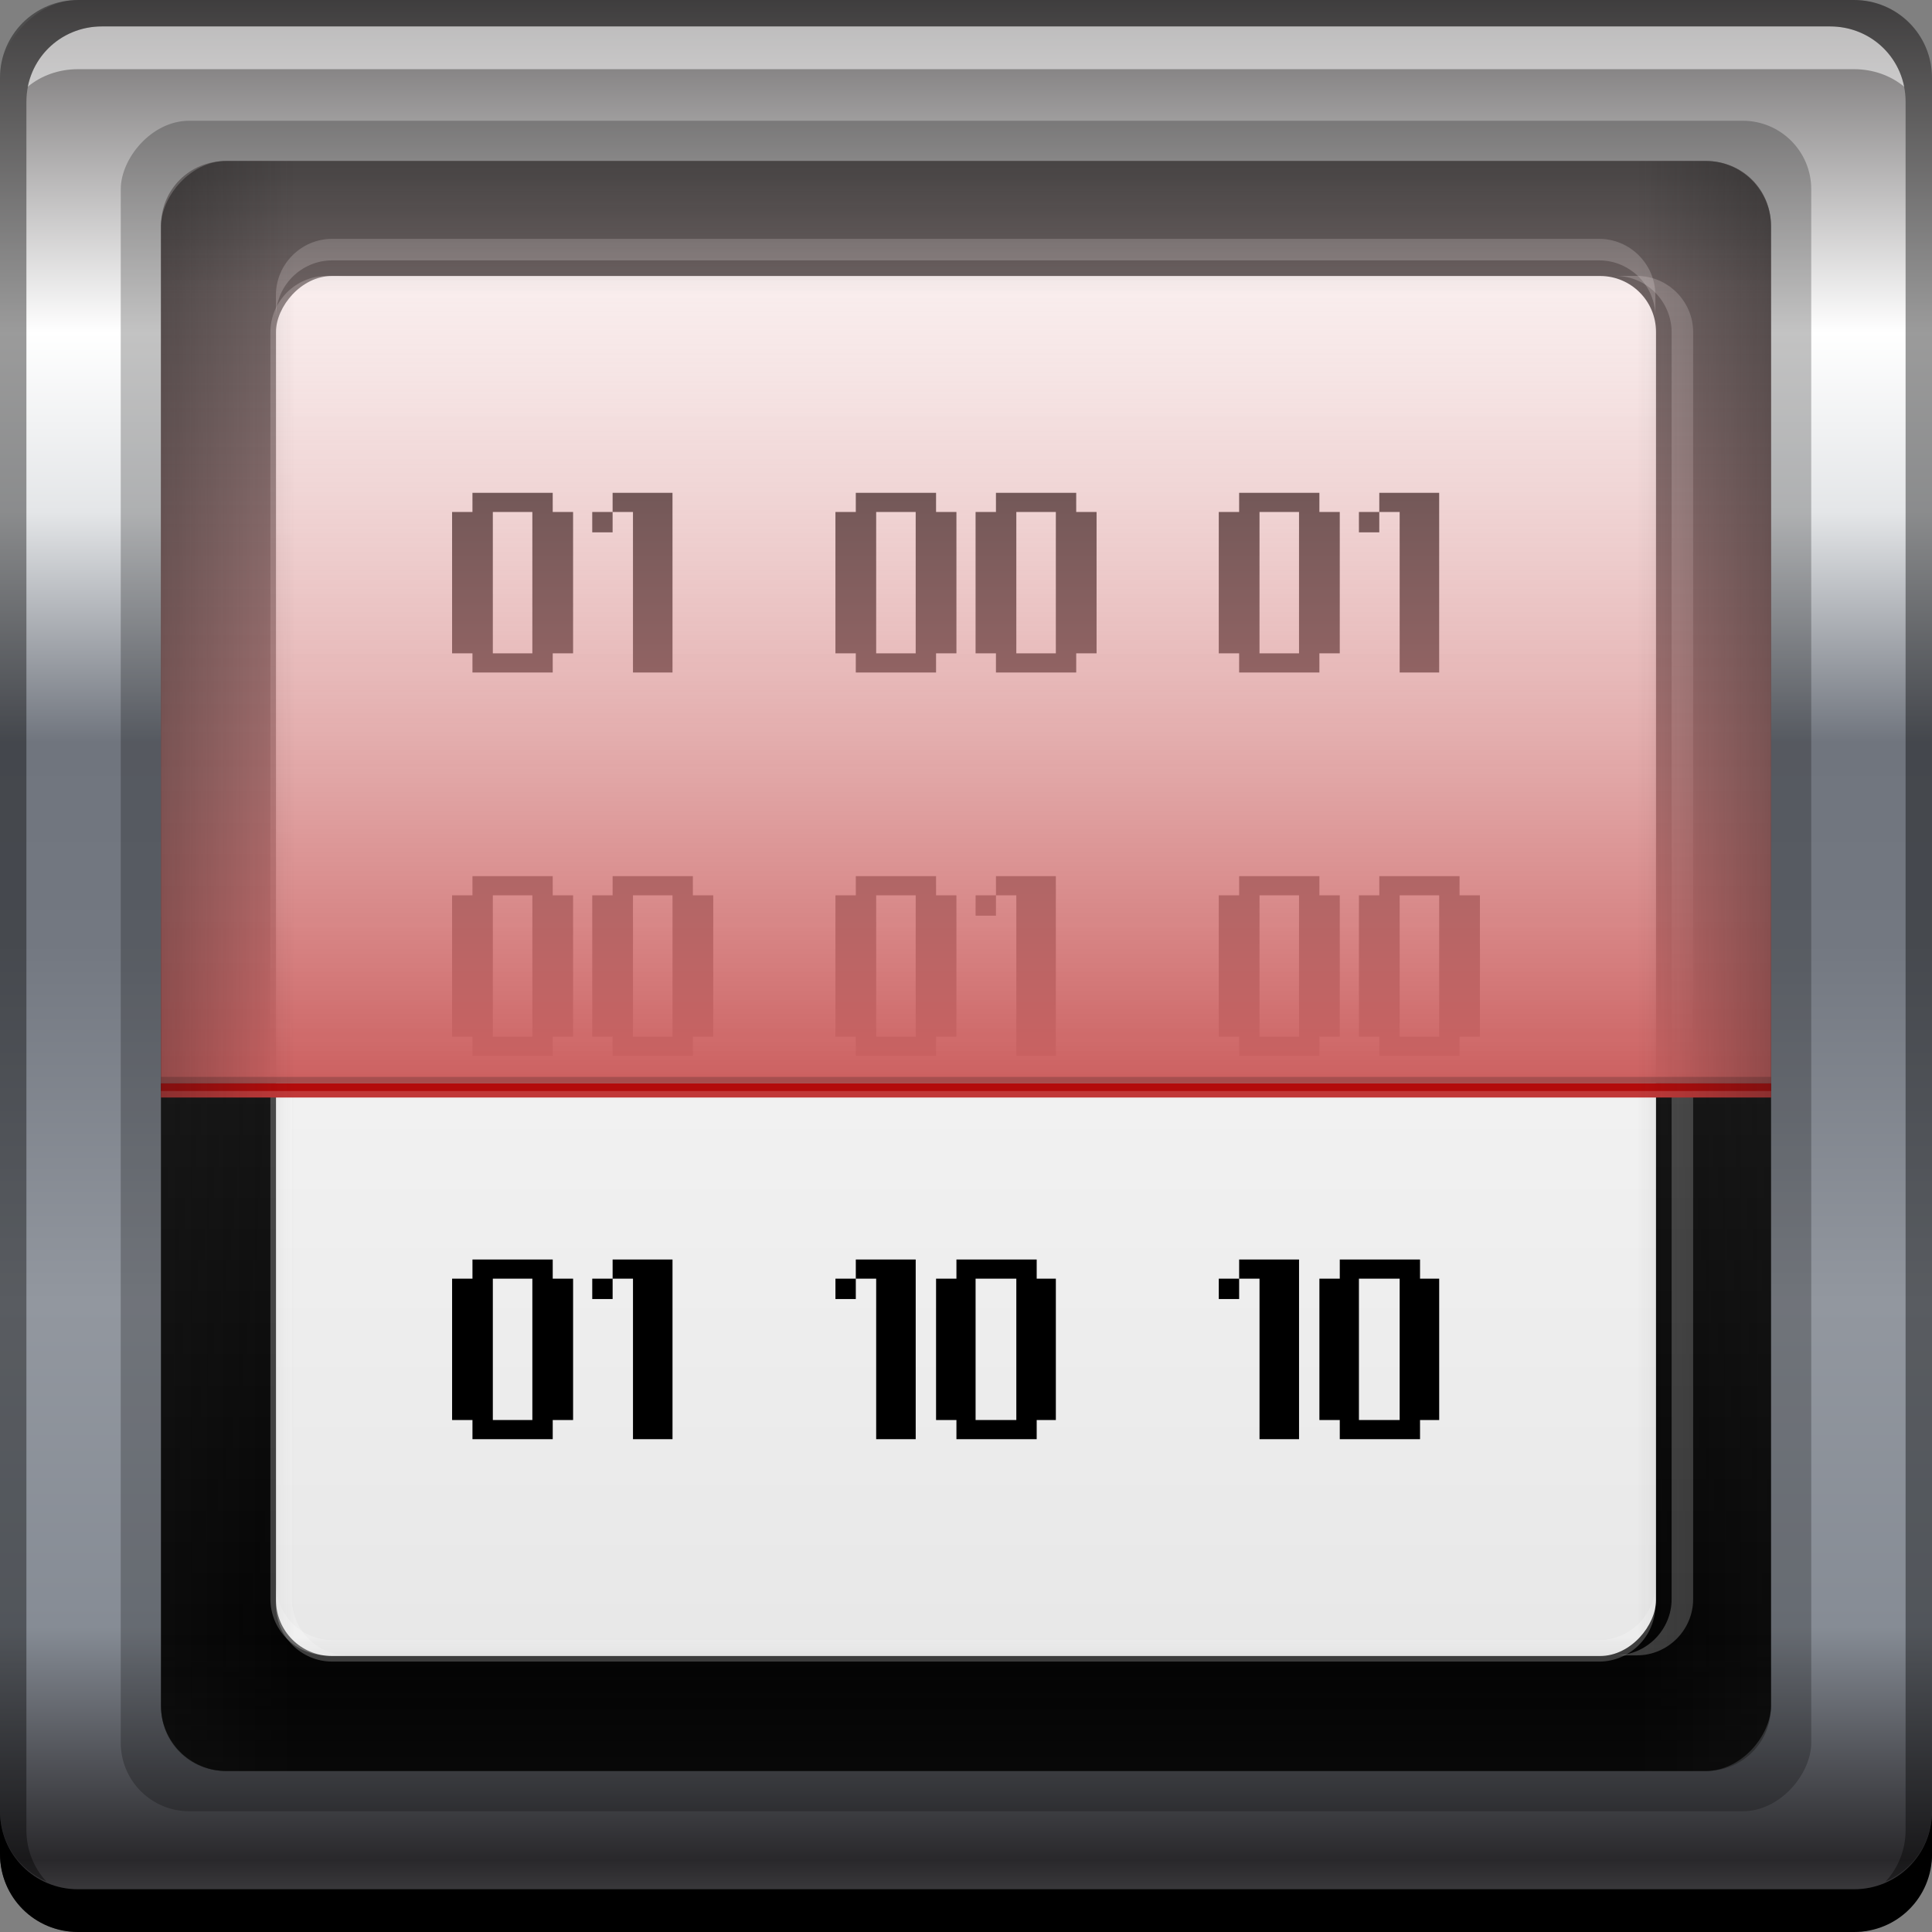 <svg xmlns="http://www.w3.org/2000/svg" xmlns:svg="http://www.w3.org/2000/svg" xmlns:xlink="http://www.w3.org/1999/xlink" id="svg2" width="48" height="48" version="1.1"><rect width="100%" height="100%" fill="#808080" stroke="none"/><defs id="defs4"><linearGradient id="linearGradient16368"><stop id="stop16370" offset="0" stop-color="#1a1a1a" stop-opacity="1"/><stop id="stop16372" offset="1" stop-color="#1a1a1a" stop-opacity="0"/></linearGradient><linearGradient id="linearGradient3795-1-6"><stop id="stop1162" offset="0" stop-color="#000" stop-opacity="1"/><stop id="stop1164" offset="1" stop-color="#333" stop-opacity="1"/></linearGradient><linearGradient id="linearGradient1086"><stop id="stop1088" offset="0" stop-color="#e8e8e8" stop-opacity="1"/><stop id="stop1090" offset="1" stop-color="#fff" stop-opacity="1"/></linearGradient><linearGradient id="linearGradient3021"><stop id="stop3023" offset="0" stop-color="#cc6060" stop-opacity="1"/><stop id="stop3025" offset="1" stop-color="#fff" stop-opacity="0"/></linearGradient><linearGradient id="linearGradient16335" x1="23.158" x2="23.158" y1="-1052.018" y2="-1004.456" gradientTransform="matrix(0.833,0,0,0.833,4,-171.394)" gradientUnits="userSpaceOnUse" xlink:href="#linearGradient3795-1-6"/><linearGradient id="linearGradient16339" x1="23.158" x2="23.158" y1="-1052.018" y2="-1004.456" gradientTransform="matrix(0.714,0,0,0.714,6.857,-293.818)" gradientUnits="userSpaceOnUse" xlink:href="#linearGradient1086"/><linearGradient id="linearGradient16343" x1="23.158" x2="23.158" y1="-1052.018" y2="-1004.456" gradientTransform="matrix(1.017,0,0,-0.616,-0.418,383.184)" gradientUnits="userSpaceOnUse" xlink:href="#linearGradient3021"/><linearGradient id="linearGradient16374" x1="-4.372" x2="6.505" y1="27.845" y2="27.845" gradientTransform="matrix(0.952,0,0,0.952,1.143,1005.505)" gradientUnits="userSpaceOnUse" xlink:href="#linearGradient16368"/><linearGradient id="linearGradient16378" x1="-4.372" x2="6.505" y1="27.845" y2="27.845" gradientTransform="matrix(-0.952,0,0,0.952,46.857,1005.505)" gradientUnits="userSpaceOnUse" xlink:href="#linearGradient16368"/><linearGradient id="linearGradient16384" x1="-4.372" x2="6.505" y1="27.845" y2="27.845" gradientTransform="matrix(0,-0.952,0.952,0,1.143,1051.219)" gradientUnits="userSpaceOnUse" xlink:href="#linearGradient16368"/><linearGradient id="linearGradient16386" x1="-4.372" x2="6.505" y1="27.845" y2="27.845" gradientTransform="matrix(0,0.952,0.952,0,1.143,1005.505)" gradientUnits="userSpaceOnUse" xlink:href="#linearGradient16368"/><linearGradient id="linearGradient6390-2"><stop id="stop6392-0" offset="0" stop-color="#fff" stop-opacity="1"/><stop id="stop6414-7" offset=".165" stop-color="#29282b" stop-opacity="1"/><stop id="stop6416-5" offset=".261" stop-color="#868c95" stop-opacity="1"/><stop id="stop6418-2" offset=".395" stop-color="#92979f" stop-opacity="1"/><stop id="stop6420-9" offset=".543" stop-color="#737881" stop-opacity="1"/><stop id="stop6422-2" offset=".626" stop-color="#70757e" stop-opacity="1"/><stop id="stop6424-8" offset=".721" stop-color="#e4e6e8" stop-opacity="1"/><stop id="stop6426-7" offset=".795" stop-color="#fff" stop-opacity="1"/><stop id="stop6394-8" offset="1" stop-color="#1d191a" stop-opacity="1"/></linearGradient><linearGradient id="linearGradient3382" x1="407.669" x2="407.669" y1="-555.928" y2="-495.714" gradientTransform="translate(-384.571,-504.564)" gradientUnits="userSpaceOnUse" xlink:href="#linearGradient6390-2"/></defs><g id="layer1" transform="translate(0,-1004.362)"><rect id="rect2991-1-7" width="48" height="48" x="0" y="-1052.362" fill="url(#linearGradient3382)" fill-opacity="1" stroke="none" ry="1.945" transform="scale(1,-1)"/><rect id="rect3281" width="42" height="42" x="3" y="-1049.362" fill="#000" fill-opacity=".235" stroke="none" ry="1.701" transform="scale(1,-1)"/><path id="rect846" fill="#000" fill-opacity="1" stroke="none" d="m 0,1049.362 0,1.062 c 0,1.077 0.86,1.938 1.938,1.938 l 44.125,0 c 1.077,0 1.938,-0.86 1.938,-1.938 l 0,-1.062 c 0,1.077 -0.86,1.938 -1.938,1.938 l -44.125,0 C 0.86,1051.3 0,1050.439 0,1049.362 Z"/><path id="path7515" fill="#fff" fill-opacity=".537" stroke="none" d="m 2.531,1005.019 c -0.917,0 -1.671,0.639 -1.844,1.5 0.336,-0.28 0.775,-0.438 1.25,-0.438 l 44.125,0 c 0.475,0 0.914,0.158 1.25,0.438 -0.173,-0.861 -0.927,-1.5 -1.844,-1.5 L 2.531,1005.019 Z"/><path id="rect4280" fill="#000" fill-opacity=".392" stroke="none" d="m 1.938,1004.362 c -1.077,0 -1.938,0.86 -1.938,1.938 l 0,43.062 c 0,0.793 0.48,1.449 1.156,1.75 -0.309,-0.333 -0.5,-0.782 -0.5,-1.281 l 0,-42.938 c 0,-1.048 0.827,-1.875 1.875,-1.875 l 42.938,0 c 1.048,0 1.875,0.827 1.875,1.875 l 0,42.938 c 0,0.499 -0.191,0.948 -0.5,1.281 0.676,-0.301 1.156,-0.957 1.156,-1.75 l 0,-43.062 c 0,-1.077 -0.86,-1.938 -1.938,-1.938 L 1.938,1004.362 Z"/><rect id="rect16333" width="40" height="40" x="4" y="-1048.362" fill="url(#linearGradient16335)" fill-opacity="1" stroke="none" ry="1.62" transform="scale(1,-1)"/><rect id="rect16337" width="34.286" height="34.286" x="6.857" y="-1045.505" fill="url(#linearGradient16339)" fill-opacity="1" stroke="none" ry="1.389" transform="scale(1,-1)"/><g id="g16395" transform="matrix(0.952,0,0,0.952,1.143,48.974)"><path id="rect16388" fill="#fff" fill-opacity=".237" stroke="none" d="m 6,1044.891 0,0.562 c 0,0.808 0.661,1.469 1.469,1.469 l 33.062,0 c 0.808,0 1.469,-0.661 1.469,-1.469 l 0,-0.562 c 0,0.808 -0.661,1.469 -1.469,1.469 l -33.062,0 C 6.661,1046.36 6,1045.699 6,1044.891 Z"/><path id="path16393" fill="#fff" fill-opacity=".237" stroke="none" d="m 6,1011.823 0,-0.562 c 0,-0.808 0.661,-1.469 1.469,-1.469 l 33.062,0 c 0.808,0 1.469,0.661 1.469,1.469 l 0,0.562 c 0,-0.808 -0.661,-1.469 -1.469,-1.469 l -33.062,0 C 6.661,1010.355 6,1011.015 6,1011.823 Z"/></g><path font-stretch="normal" style="line-height:125%;-inkscape-font-specification:Game Over" id="path936" fill="#000" fill-opacity="1" stroke="none" d="m 11.738,1016.606 0,0.476 -0.506,0 0,3.512 0.506,0 0,0.476 1.994,0 0,-0.476 0.506,0 0,-3.512 -0.506,0 0,-0.476 -1.994,0 z m 3.482,0 0,0.476 0.506,0 0,3.988 0.982,0 0,-4.464 -1.488,0 z m 0,0.476 -0.506,0 0,0.506 0.506,0 0,-0.506 z m 6.042,-0.476 0,0.476 -0.506,0 0,3.512 0.506,0 0,0.476 1.994,0 0,-0.476 0.506,0 0,-3.512 -0.506,0 0,-0.476 -1.994,0 z m 3.482,0 0,0.476 -0.506,0 0,3.512 0.506,0 0,0.476 1.994,0 0,-0.476 0.506,0 0,-3.512 -0.506,0 0,-0.476 -1.994,0 z m 6.042,0 0,0.476 -0.506,0 0,3.512 0.506,0 0,0.476 1.994,0 0,-0.476 0.506,0 0,-3.512 -0.506,0 0,-0.476 -1.994,0 z m 3.482,0 0,0.476 0.506,0 0,3.988 0.982,0 0,-4.464 -1.488,0 z m 0,0.476 -0.506,0 0,0.506 0.506,0 0,-0.506 z m -22.024,0 0.982,0 0,3.512 -0.982,0 0,-3.512 z m 9.524,0 0.982,0 0,3.512 -0.982,0 0,-3.512 z m 3.482,0 0.982,0 0,3.512 -0.982,0 0,-3.512 z m 6.042,0 0.982,0 0,3.512 -0.982,0 0,-3.512 z m -19.554,9.048 0,0.476 -0.506,0 0,3.512 0.506,0 0,0.476 1.994,0 0,-0.476 0.506,0 0,-3.512 -0.506,0 0,-0.476 -1.994,0 z m 3.482,0 0,0.476 -0.506,0 0,3.512 0.506,0 0,0.476 1.994,0 0,-0.476 0.506,0 0,-3.512 -0.506,0 0,-0.476 -1.994,0 z m 6.042,0 0,0.476 -0.506,0 0,3.512 0.506,0 0,0.476 1.994,0 0,-0.476 0.506,0 0,-3.512 -0.506,0 0,-0.476 -1.994,0 z m 3.482,0 0,0.476 0.506,0 0,3.988 0.982,0 0,-4.464 -1.488,0 z m 0,0.476 -0.506,0 0,0.506 0.506,0 0,-0.506 z m 6.042,-0.476 0,0.476 -0.506,0 0,3.512 0.506,0 0,0.476 1.994,0 0,-0.476 0.506,0 0,-3.512 -0.506,0 0,-0.476 -1.994,0 z m 3.482,0 0,0.476 -0.506,0 0,3.512 0.506,0 0,0.476 1.994,0 0,-0.476 0.506,0 0,-3.512 -0.506,0 0,-0.476 -1.994,0 z m -22.024,0.476 0.982,0 0,3.512 -0.982,0 0,-3.512 z m 3.482,0 0.982,0 0,3.512 -0.982,0 0,-3.512 z m 6.042,0 0.982,0 0,3.512 -0.982,0 0,-3.512 z m 9.524,0 0.982,0 0,3.512 -0.982,0 0,-3.512 z m 3.482,0 0.982,0 0,3.512 -0.982,0 0,-3.512 z m -23.036,9.048 0,0.476 -0.506,0 0,3.512 0.506,0 0,0.476 1.994,0 0,-0.476 0.506,0 0,-3.512 -0.506,0 0,-0.476 -1.994,0 z m 3.482,0 0,0.476 0.506,0 0,3.988 0.982,0 0,-4.464 -1.488,0 z m 0,0.476 -0.506,0 0,0.506 0.506,0 0,-0.506 z m 6.042,-0.476 0,0.476 0.506,0 0,3.988 0.982,0 0,-4.464 -1.488,0 z m 0,0.476 -0.506,0 0,0.506 0.506,0 0,-0.506 z m 2.5,-0.476 0,0.476 -0.506,0 0,3.512 0.506,0 0,0.476 1.994,0 0,-0.476 0.476,0 0,-3.512 -0.476,0 0,-0.476 -1.994,0 z m 7.024,0 0,0.476 0.506,0 0,3.988 0.982,0 0,-4.464 -1.488,0 z m 0,0.476 -0.506,0 0,0.506 0.506,0 0,-0.506 z m 2.5,-0.476 0,0.476 -0.506,0 0,3.512 0.506,0 0,0.476 1.994,0 0,-0.476 0.476,0 0,-3.512 -0.476,0 0,-0.476 -1.994,0 z m -21.042,0.476 0.982,0 0,3.512 -0.982,0 0,-3.512 z m 11.994,0 1.012,0 0,3.512 -1.012,0 0,-3.512 z m 9.524,0 1.012,0 0,3.512 -1.012,0 0,-3.512 z" font-family="Game Over" font-size="16.727" font-style="normal" font-variant="normal" font-weight="normal" letter-spacing="0" word-spacing="0"/><g id="g16399" transform="matrix(0,0.952,-0.952,0,1003.388,1005.505)"><path id="path16401" fill="#fff" fill-opacity=".237" stroke="none" d="m 6,1044.891 0,0.562 c 0,0.808 0.661,1.469 1.469,1.469 l 33.062,0 c 0.808,0 1.469,-0.661 1.469,-1.469 l 0,-0.562 c 0,0.808 -0.661,1.469 -1.469,1.469 l -33.062,0 C 6.661,1046.36 6,1045.699 6,1044.891 Z"/><path id="path16403" fill="#fff" fill-opacity=".237" stroke="none" d="m 6,1011.823 0,-0.562 c 0,-0.808 0.661,-1.469 1.469,-1.469 l 33.062,0 c 0.808,0 1.469,0.661 1.469,1.469 l 0,0.562 c 0,-0.808 -0.661,-1.469 -1.469,-1.469 l -33.062,0 C 6.661,1010.355 6,1011.015 6,1011.823 Z"/></g><path id="rect16341" fill="url(#linearGradient16343)" fill-opacity="1" stroke="none" d="m 5.607,1008.362 c -0.898,0 -1.607,0.709 -1.607,1.607 l 0,21.31 40,0 0,-21.31 c 0,-0.898 -0.709,-1.607 -1.607,-1.607 l -36.786,0 z"/><path id="rect16352" fill="#b30b0b" fill-opacity="1" stroke="none" d="m 4,1031.279 0,0.35 40,0 0,-0.35 -40,0 z"/><path id="path16357" fill="#000" fill-opacity=".189" stroke="none" d="m 4,1031.117 0,0.162 40,0 0,-0.162 -40,0 z"/><path id="path16359" fill="#fff" fill-opacity=".189" stroke="none" d="m 4,1031.467 0,0.162 40,0 0,-0.162 -40,0 z"/><path id="path16382" fill="url(#linearGradient16386)" fill-opacity="1" stroke="none" d="m 4,1009.969 c 0,-0.898 0.709,-1.607 1.607,-1.607 l 36.786,0 c 0.898,0 1.607,0.709 1.607,1.607 l 0,2.738 -40,0 0,-2.738 z"/><path id="rect16361" fill="url(#linearGradient16374)" fill-opacity="1" stroke="none" d="m 5.607,1008.362 c -0.898,0 -1.607,0.709 -1.607,1.607 l 0,36.786 c 0,0.898 0.709,1.607 1.607,1.607 l 2.738,0 0,-40 -2.738,0 z"/><path id="path16376" fill="url(#linearGradient16378)" fill-opacity="1" stroke="none" d="m 42.393,1008.362 c 0.898,0 1.607,0.709 1.607,1.607 l 0,36.786 c 0,0.898 -0.709,1.607 -1.607,1.607 l -2.738,0 0,-40 2.738,0 z"/><path id="path16380" fill="url(#linearGradient16384)" fill-opacity="1" stroke="none" d="m 4,1046.755 c 0,0.898 0.709,1.607 1.607,1.607 l 36.786,0 c 0.898,0 1.607,-0.709 1.607,-1.607 l 0,-2.738 -40,0 0,2.738 z"/></g></svg>